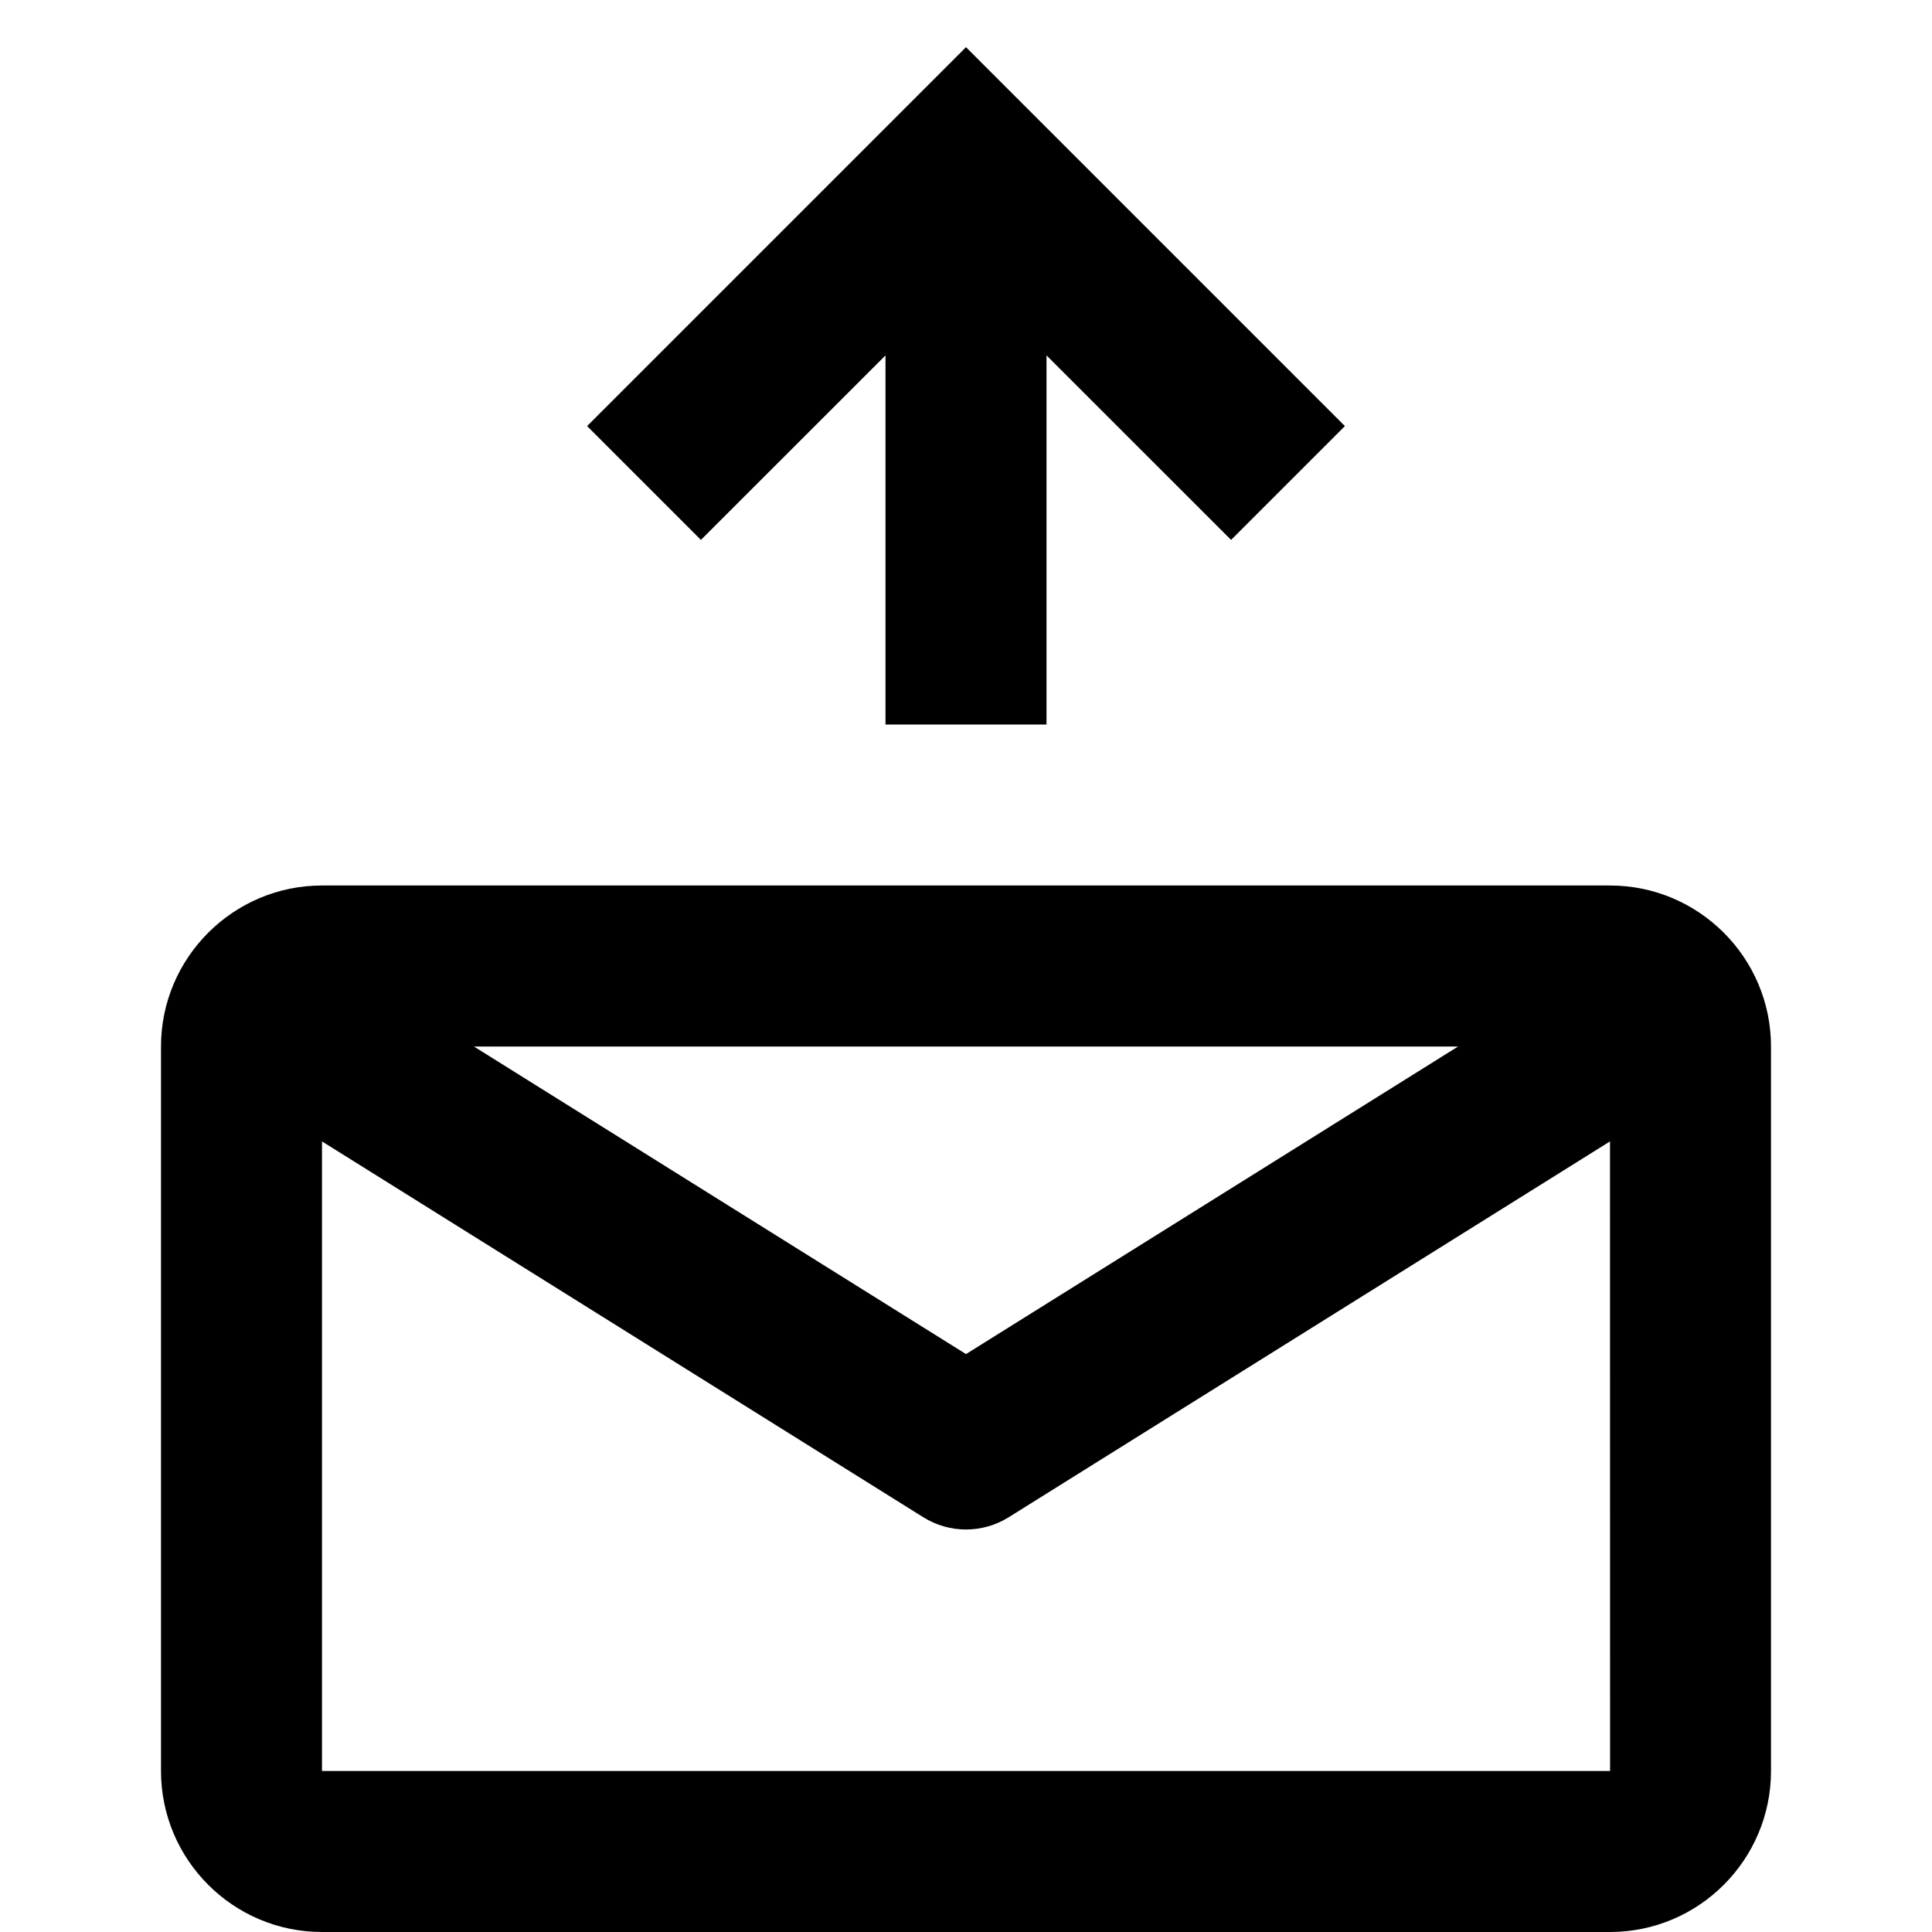 <?xml version="1.0" encoding="utf-8"?>
<!-- Generator: Adobe Illustrator 16.0.0, SVG Export Plug-In . SVG Version: 6.00 Build 0)  -->
<!DOCTYPE svg PUBLIC "-//W3C//DTD SVG 1.1//EN" "http://www.w3.org/Graphics/SVG/1.1/DTD/svg11.dtd">
<svg version="1.1" xmlns="http://www.w3.org/2000/svg" xmlns:xlink="http://www.w3.org/1999/xlink" x="0px" y="0px" width="24px"
	 height="24px" viewBox="0 0 24 24" enable-background="new 0 0 24 24" xml:space="preserve">
<g id="Frames-24px">
	<rect fill="none" width="24" height="24"/>
</g>
<g id="Outline">
	<g>
		<path  d="M20,11H4c-1.103,0-2,0.898-2,2v9c0,1.103,0.897,2,2,2h16c1.103,0,2-0.897,2-2v-9
			C22,11.898,21.103,11,20,11z M18.113,13L12,16.821L5.887,13H18.113z M4,22v-7.821l7.47,4.669C11.632,18.949,11.816,19,12,19
			s0.368-0.051,0.53-0.152L20,14.179L20.001,22H4z"/>
		<polygon  points="11,4.415 11,9 13,9 13,4.415 15.293,6.707 16.707,5.293 12,0.586 7.293,5.293 8.707,6.707 		"/>
	</g>
</g>
</svg>

